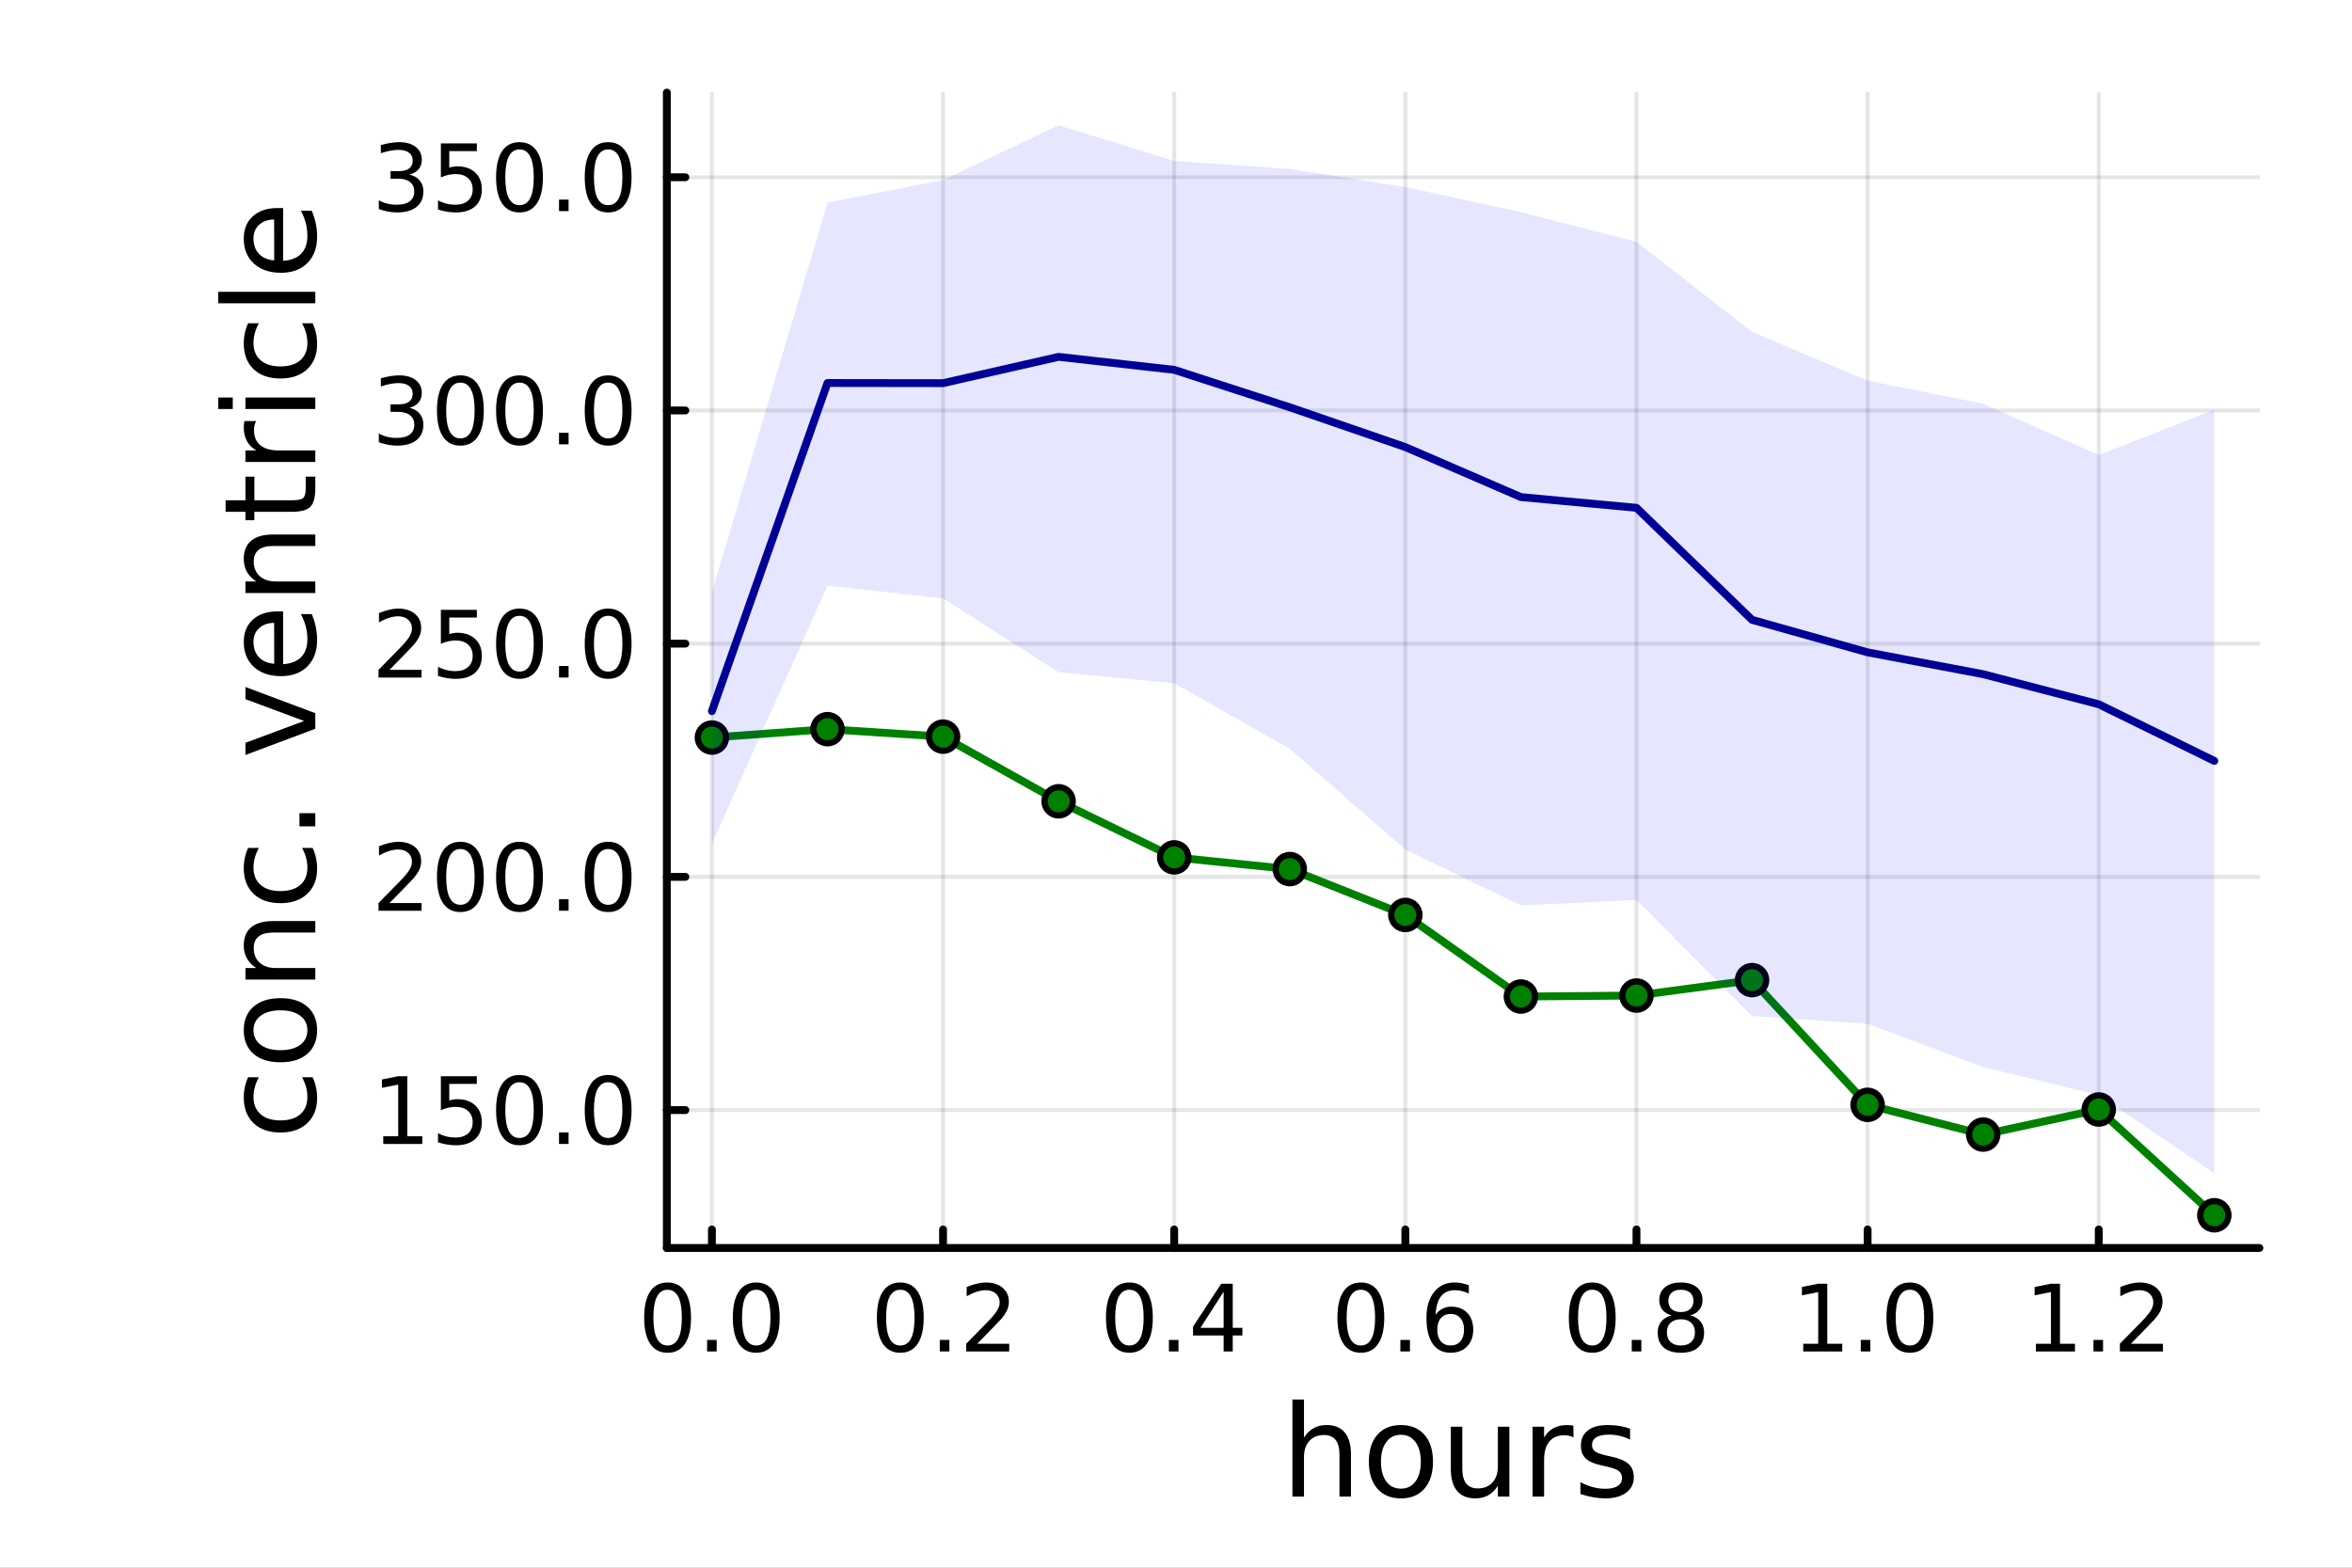 <?xml version="1.0" encoding="utf-8"?>
<svg xmlns="http://www.w3.org/2000/svg" xmlns:xlink="http://www.w3.org/1999/xlink" width="600" height="400" viewBox="0 0 2400 1600">
<rect x="0" y="0" width="2400" height="1600" fill="#808080" stroke="none"/>
<defs>
  <clipPath id="clip740">
    <rect x="0" y="0" width="2400" height="1600"/>
  </clipPath>
</defs>
<path clip-path="url(#clip740)" d="M0 1600 L2400 1600 L2400 0 L0 0  Z" fill="#ffffff" fill-rule="evenodd" fill-opacity="1"/>
<defs>
  <clipPath id="clip741">
    <rect x="480" y="0" width="1681" height="1600"/>
  </clipPath>
</defs>
<path clip-path="url(#clip740)" d="M680.45 1273.7 L2305.51 1273.7 L2305.51 94.488 L680.45 94.488  Z" fill="#ffffff" fill-rule="evenodd" fill-opacity="1"/>
<defs>
  <clipPath id="clip742">
    <rect x="680" y="94" width="1626" height="1180"/>
  </clipPath>
</defs>
<polyline clip-path="url(#clip742)" style="stroke:#000000; stroke-linecap:round; stroke-linejoin:round; stroke-width:4; stroke-opacity:0.1; fill:none" points="726.443,1273.7 726.443,94.488 "/>
<polyline clip-path="url(#clip742)" style="stroke:#000000; stroke-linecap:round; stroke-linejoin:round; stroke-width:4; stroke-opacity:0.1; fill:none" points="962.301,1273.7 962.301,94.488 "/>
<polyline clip-path="url(#clip742)" style="stroke:#000000; stroke-linecap:round; stroke-linejoin:round; stroke-width:4; stroke-opacity:0.1; fill:none" points="1198.16,1273.7 1198.16,94.488 "/>
<polyline clip-path="url(#clip742)" style="stroke:#000000; stroke-linecap:round; stroke-linejoin:round; stroke-width:4; stroke-opacity:0.1; fill:none" points="1434.02,1273.7 1434.02,94.488 "/>
<polyline clip-path="url(#clip742)" style="stroke:#000000; stroke-linecap:round; stroke-linejoin:round; stroke-width:4; stroke-opacity:0.1; fill:none" points="1669.87,1273.7 1669.87,94.488 "/>
<polyline clip-path="url(#clip742)" style="stroke:#000000; stroke-linecap:round; stroke-linejoin:round; stroke-width:4; stroke-opacity:0.1; fill:none" points="1905.73,1273.7 1905.73,94.488 "/>
<polyline clip-path="url(#clip742)" style="stroke:#000000; stroke-linecap:round; stroke-linejoin:round; stroke-width:4; stroke-opacity:0.1; fill:none" points="2141.59,1273.7 2141.59,94.488 "/>
<polyline clip-path="url(#clip740)" style="stroke:#000000; stroke-linecap:round; stroke-linejoin:round; stroke-width:8; stroke-opacity:1; fill:none" points="680.45,1273.7 2305.51,1273.7 "/>
<polyline clip-path="url(#clip740)" style="stroke:#000000; stroke-linecap:round; stroke-linejoin:round; stroke-width:8; stroke-opacity:1; fill:none" points="726.443,1273.7 726.443,1254.8 "/>
<polyline clip-path="url(#clip740)" style="stroke:#000000; stroke-linecap:round; stroke-linejoin:round; stroke-width:8; stroke-opacity:1; fill:none" points="962.301,1273.7 962.301,1254.8 "/>
<polyline clip-path="url(#clip740)" style="stroke:#000000; stroke-linecap:round; stroke-linejoin:round; stroke-width:8; stroke-opacity:1; fill:none" points="1198.16,1273.7 1198.16,1254.8 "/>
<polyline clip-path="url(#clip740)" style="stroke:#000000; stroke-linecap:round; stroke-linejoin:round; stroke-width:8; stroke-opacity:1; fill:none" points="1434.02,1273.7 1434.02,1254.8 "/>
<polyline clip-path="url(#clip740)" style="stroke:#000000; stroke-linecap:round; stroke-linejoin:round; stroke-width:8; stroke-opacity:1; fill:none" points="1669.87,1273.7 1669.87,1254.8 "/>
<polyline clip-path="url(#clip740)" style="stroke:#000000; stroke-linecap:round; stroke-linejoin:round; stroke-width:8; stroke-opacity:1; fill:none" points="1905.73,1273.7 1905.73,1254.8 "/>
<polyline clip-path="url(#clip740)" style="stroke:#000000; stroke-linecap:round; stroke-linejoin:round; stroke-width:8; stroke-opacity:1; fill:none" points="2141.59,1273.7 2141.59,1254.8 "/>
<path clip-path="url(#clip740)" d="M681.211 1316.33 Q673.989 1316.33 670.332 1323.46 Q666.721 1330.55 666.721 1344.81 Q666.721 1359.02 670.332 1366.15 Q673.989 1373.23 681.211 1373.23 Q688.48 1373.23 692.091 1366.15 Q695.748 1359.02 695.748 1344.81 Q695.748 1330.55 692.091 1323.46 Q688.48 1316.33 681.211 1316.33 M681.211 1308.93 Q692.832 1308.93 698.943 1318.14 Q705.1 1327.31 705.1 1344.81 Q705.1 1362.26 698.943 1371.47 Q692.832 1380.64 681.211 1380.64 Q669.591 1380.64 663.434 1371.47 Q657.323 1362.26 657.323 1344.81 Q657.323 1327.31 663.434 1318.14 Q669.591 1308.93 681.211 1308.93 Z" fill="#000000" fill-rule="nonzero" fill-opacity="1" /><path clip-path="url(#clip740)" d="M721.535 1367.54 L731.304 1367.54 L731.304 1379.3 L721.535 1379.3 L721.535 1367.54 Z" fill="#000000" fill-rule="nonzero" fill-opacity="1" /><path clip-path="url(#clip740)" d="M771.674 1316.33 Q764.452 1316.33 760.794 1323.46 Q757.183 1330.55 757.183 1344.81 Q757.183 1359.02 760.794 1366.15 Q764.452 1373.23 771.674 1373.23 Q778.942 1373.23 782.553 1366.15 Q786.211 1359.02 786.211 1344.81 Q786.211 1330.55 782.553 1323.46 Q778.942 1316.33 771.674 1316.33 M771.674 1308.93 Q783.294 1308.93 789.405 1318.14 Q795.563 1327.31 795.563 1344.81 Q795.563 1362.26 789.405 1371.47 Q783.294 1380.64 771.674 1380.64 Q760.054 1380.64 753.896 1371.47 Q747.785 1362.26 747.785 1344.81 Q747.785 1327.31 753.896 1318.14 Q760.054 1308.93 771.674 1308.93 Z" fill="#000000" fill-rule="nonzero" fill-opacity="1" /><path clip-path="url(#clip740)" d="M918.667 1316.33 Q911.444 1316.33 907.787 1323.46 Q904.176 1330.55 904.176 1344.81 Q904.176 1359.02 907.787 1366.15 Q911.444 1373.23 918.667 1373.23 Q925.935 1373.23 929.546 1366.15 Q933.204 1359.02 933.204 1344.81 Q933.204 1330.55 929.546 1323.46 Q925.935 1316.33 918.667 1316.33 M918.667 1308.93 Q930.287 1308.93 936.398 1318.14 Q942.555 1327.31 942.555 1344.81 Q942.555 1362.26 936.398 1371.47 Q930.287 1380.64 918.667 1380.64 Q907.046 1380.64 900.889 1371.47 Q894.778 1362.26 894.778 1344.81 Q894.778 1327.31 900.889 1318.14 Q907.046 1308.93 918.667 1308.93 Z" fill="#000000" fill-rule="nonzero" fill-opacity="1" /><path clip-path="url(#clip740)" d="M958.99 1367.54 L968.759 1367.54 L968.759 1379.3 L958.99 1379.3 L958.99 1367.54 Z" fill="#000000" fill-rule="nonzero" fill-opacity="1" /><path clip-path="url(#clip740)" d="M997.185 1371.43 L1029.82 1371.43 L1029.82 1379.3 L985.935 1379.3 L985.935 1371.43 Q991.259 1365.92 1000.43 1356.66 Q1009.64 1347.35 1012 1344.67 Q1016.49 1339.62 1018.25 1336.15 Q1020.05 1332.63 1020.05 1329.25 Q1020.05 1323.74 1016.17 1320.27 Q1012.32 1316.8 1006.12 1316.8 Q1001.72 1316.8 996.814 1318.32 Q991.953 1319.85 986.398 1322.95 L986.398 1313.51 Q992.046 1311.24 996.953 1310.08 Q1001.86 1308.93 1005.93 1308.93 Q1016.68 1308.93 1023.06 1314.3 Q1029.45 1319.67 1029.45 1328.65 Q1029.45 1332.91 1027.83 1336.75 Q1026.26 1340.55 1022.05 1345.73 Q1020.89 1347.07 1014.68 1353.51 Q1008.48 1359.9 997.185 1371.43 Z" fill="#000000" fill-rule="nonzero" fill-opacity="1" /><path clip-path="url(#clip740)" d="M1152.44 1316.33 Q1145.22 1316.33 1141.56 1323.46 Q1137.95 1330.55 1137.95 1344.81 Q1137.95 1359.02 1141.56 1366.15 Q1145.22 1373.23 1152.44 1373.23 Q1159.71 1373.23 1163.32 1366.15 Q1166.98 1359.02 1166.98 1344.81 Q1166.98 1330.55 1163.32 1323.46 Q1159.71 1316.33 1152.44 1316.33 M1152.44 1308.93 Q1164.06 1308.93 1170.17 1318.14 Q1176.33 1327.31 1176.33 1344.81 Q1176.33 1362.26 1170.17 1371.47 Q1164.06 1380.64 1152.44 1380.64 Q1140.82 1380.64 1134.66 1371.47 Q1128.55 1362.26 1128.55 1344.81 Q1128.55 1327.31 1134.66 1318.14 Q1140.82 1308.93 1152.44 1308.93 Z" fill="#000000" fill-rule="nonzero" fill-opacity="1" /><path clip-path="url(#clip740)" d="M1192.77 1367.54 L1202.53 1367.54 L1202.53 1379.3 L1192.77 1379.3 L1192.77 1367.54 Z" fill="#000000" fill-rule="nonzero" fill-opacity="1" /><path clip-path="url(#clip740)" d="M1248.6 1318.32 L1224.99 1355.22 L1248.6 1355.22 L1248.6 1318.32 M1246.14 1310.18 L1257.9 1310.18 L1257.9 1355.22 L1267.76 1355.22 L1267.76 1363 L1257.9 1363 L1257.9 1379.3 L1248.6 1379.3 L1248.6 1363 L1217.39 1363 L1217.39 1353.97 L1246.14 1310.18 Z" fill="#000000" fill-rule="nonzero" fill-opacity="1" /><path clip-path="url(#clip740)" d="M1388.62 1316.33 Q1381.4 1316.33 1377.74 1323.46 Q1374.13 1330.55 1374.13 1344.81 Q1374.13 1359.02 1377.74 1366.15 Q1381.4 1373.23 1388.62 1373.23 Q1395.89 1373.23 1399.5 1366.15 Q1403.16 1359.02 1403.16 1344.81 Q1403.16 1330.55 1399.5 1323.46 Q1395.89 1316.33 1388.62 1316.33 M1388.62 1308.93 Q1400.24 1308.93 1406.35 1318.14 Q1412.51 1327.31 1412.51 1344.81 Q1412.51 1362.26 1406.35 1371.47 Q1400.24 1380.64 1388.62 1380.64 Q1377 1380.64 1370.85 1371.47 Q1364.73 1362.26 1364.73 1344.81 Q1364.73 1327.31 1370.85 1318.14 Q1377 1308.93 1388.62 1308.93 Z" fill="#000000" fill-rule="nonzero" fill-opacity="1" /><path clip-path="url(#clip740)" d="M1428.95 1367.54 L1438.72 1367.54 L1438.72 1379.3 L1428.95 1379.3 L1428.95 1367.54 Z" fill="#000000" fill-rule="nonzero" fill-opacity="1" /><path clip-path="url(#clip740)" d="M1480.24 1341.01 Q1473.95 1341.01 1470.24 1345.31 Q1466.59 1349.62 1466.59 1357.12 Q1466.59 1364.57 1470.24 1368.93 Q1473.95 1373.23 1480.24 1373.23 Q1486.54 1373.23 1490.2 1368.93 Q1493.9 1364.57 1493.9 1357.12 Q1493.9 1349.62 1490.2 1345.31 Q1486.54 1341.01 1480.24 1341.01 M1498.81 1311.7 L1498.81 1320.22 Q1495.29 1318.56 1491.68 1317.68 Q1488.11 1316.8 1484.6 1316.8 Q1475.34 1316.8 1470.43 1323.05 Q1465.57 1329.3 1464.87 1341.93 Q1467.6 1337.91 1471.72 1335.78 Q1475.85 1333.6 1480.8 1333.6 Q1491.22 1333.6 1497.23 1339.94 Q1503.3 1346.24 1503.3 1357.12 Q1503.3 1367.77 1497 1374.2 Q1490.71 1380.64 1480.24 1380.64 Q1468.25 1380.64 1461.91 1371.47 Q1455.57 1362.26 1455.57 1344.81 Q1455.57 1328.42 1463.35 1318.69 Q1471.12 1308.93 1484.22 1308.93 Q1487.74 1308.93 1491.31 1309.62 Q1494.92 1310.31 1498.81 1311.7 Z" fill="#000000" fill-rule="nonzero" fill-opacity="1" /><path clip-path="url(#clip740)" d="M1624.74 1316.33 Q1617.51 1316.33 1613.86 1323.46 Q1610.25 1330.55 1610.25 1344.81 Q1610.25 1359.02 1613.86 1366.15 Q1617.51 1373.23 1624.74 1373.23 Q1632 1373.23 1635.62 1366.15 Q1639.27 1359.02 1639.27 1344.81 Q1639.27 1330.55 1635.62 1323.46 Q1632 1316.33 1624.74 1316.33 M1624.74 1308.93 Q1636.36 1308.93 1642.47 1318.14 Q1648.62 1327.31 1648.62 1344.81 Q1648.62 1362.26 1642.47 1371.47 Q1636.36 1380.64 1624.74 1380.64 Q1613.12 1380.64 1606.96 1371.47 Q1600.85 1362.26 1600.85 1344.81 Q1600.85 1327.31 1606.96 1318.14 Q1613.12 1308.93 1624.74 1308.93 Z" fill="#000000" fill-rule="nonzero" fill-opacity="1" /><path clip-path="url(#clip740)" d="M1665.06 1367.54 L1674.83 1367.54 L1674.83 1379.3 L1665.06 1379.3 L1665.06 1367.54 Z" fill="#000000" fill-rule="nonzero" fill-opacity="1" /><path clip-path="url(#clip740)" d="M1715.2 1346.47 Q1708.53 1346.47 1704.69 1350.04 Q1700.89 1353.6 1700.89 1359.85 Q1700.89 1366.1 1704.69 1369.67 Q1708.53 1373.23 1715.2 1373.23 Q1721.87 1373.23 1725.71 1369.67 Q1729.55 1366.06 1729.55 1359.85 Q1729.55 1353.6 1725.71 1350.04 Q1721.91 1346.47 1715.2 1346.47 M1705.85 1342.49 Q1699.83 1341.01 1696.45 1336.89 Q1693.12 1332.77 1693.12 1326.84 Q1693.12 1318.56 1698.99 1313.74 Q1704.92 1308.93 1715.2 1308.93 Q1725.52 1308.93 1731.4 1313.74 Q1737.28 1318.56 1737.28 1326.84 Q1737.28 1332.77 1733.9 1336.89 Q1730.57 1341.01 1724.6 1342.49 Q1731.36 1344.06 1735.11 1348.65 Q1738.9 1353.23 1738.9 1359.85 Q1738.9 1369.9 1732.74 1375.27 Q1726.63 1380.64 1715.2 1380.64 Q1703.76 1380.64 1697.61 1375.27 Q1691.49 1369.9 1691.49 1359.85 Q1691.49 1353.23 1695.29 1348.65 Q1699.09 1344.06 1705.85 1342.49 M1702.42 1327.72 Q1702.42 1333.09 1705.75 1336.1 Q1709.13 1339.11 1715.2 1339.11 Q1721.22 1339.11 1724.6 1336.1 Q1728.02 1333.09 1728.02 1327.72 Q1728.02 1322.35 1724.6 1319.34 Q1721.22 1316.33 1715.2 1316.33 Q1709.13 1316.33 1705.75 1319.34 Q1702.42 1322.35 1702.42 1327.72 Z" fill="#000000" fill-rule="nonzero" fill-opacity="1" /><path clip-path="url(#clip740)" d="M1840.04 1371.43 L1855.32 1371.43 L1855.32 1318.69 L1838.7 1322.03 L1838.7 1313.51 L1855.22 1310.18 L1864.58 1310.18 L1864.58 1371.43 L1879.85 1371.43 L1879.85 1379.3 L1840.04 1379.3 L1840.04 1371.43 Z" fill="#000000" fill-rule="nonzero" fill-opacity="1" /><path clip-path="url(#clip740)" d="M1898.74 1367.54 L1908.51 1367.54 L1908.51 1379.3 L1898.74 1379.3 L1898.74 1367.54 Z" fill="#000000" fill-rule="nonzero" fill-opacity="1" /><path clip-path="url(#clip740)" d="M1948.88 1316.33 Q1941.66 1316.33 1938 1323.46 Q1934.39 1330.55 1934.39 1344.81 Q1934.39 1359.02 1938 1366.15 Q1941.66 1373.23 1948.88 1373.23 Q1956.15 1373.23 1959.76 1366.15 Q1963.42 1359.02 1963.42 1344.81 Q1963.42 1330.55 1959.76 1323.46 Q1956.15 1316.33 1948.88 1316.33 M1948.88 1308.93 Q1960.5 1308.93 1966.61 1318.14 Q1972.77 1327.31 1972.77 1344.81 Q1972.77 1362.26 1966.61 1371.47 Q1960.5 1380.64 1948.88 1380.64 Q1937.26 1380.64 1931.1 1371.47 Q1924.99 1362.26 1924.99 1344.81 Q1924.99 1327.31 1931.1 1318.14 Q1937.26 1308.93 1948.88 1308.93 Z" fill="#000000" fill-rule="nonzero" fill-opacity="1" /><path clip-path="url(#clip740)" d="M2077.49 1371.43 L2092.77 1371.43 L2092.77 1318.69 L2076.15 1322.03 L2076.15 1313.51 L2092.68 1310.18 L2102.03 1310.18 L2102.03 1371.43 L2117.31 1371.43 L2117.31 1379.3 L2077.49 1379.3 L2077.49 1371.43 Z" fill="#000000" fill-rule="nonzero" fill-opacity="1" /><path clip-path="url(#clip740)" d="M2136.2 1367.54 L2145.97 1367.54 L2145.97 1379.3 L2136.2 1379.3 L2136.2 1367.54 Z" fill="#000000" fill-rule="nonzero" fill-opacity="1" /><path clip-path="url(#clip740)" d="M2174.39 1371.43 L2207.03 1371.43 L2207.03 1379.3 L2163.14 1379.3 L2163.14 1371.43 Q2168.47 1365.92 2177.63 1356.66 Q2186.84 1347.35 2189.21 1344.67 Q2193.7 1339.62 2195.46 1336.15 Q2197.26 1332.63 2197.26 1329.25 Q2197.26 1323.74 2193.37 1320.27 Q2189.53 1316.8 2183.33 1316.8 Q2178.93 1316.8 2174.02 1318.32 Q2169.16 1319.85 2163.6 1322.95 L2163.6 1313.51 Q2169.25 1311.24 2174.16 1310.08 Q2179.07 1308.93 2183.14 1308.93 Q2193.88 1308.93 2200.27 1314.3 Q2206.66 1319.67 2206.66 1328.65 Q2206.66 1332.91 2205.04 1336.75 Q2203.47 1340.55 2199.25 1345.73 Q2198.09 1347.07 2191.89 1353.51 Q2185.69 1359.9 2174.39 1371.43 Z" fill="#000000" fill-rule="nonzero" fill-opacity="1" /><path clip-path="url(#clip740)" d="M1378.53 1484.39 L1378.53 1527.42 L1366.81 1527.42 L1366.81 1484.77 Q1366.81 1474.65 1362.87 1469.62 Q1358.92 1464.59 1351.03 1464.59 Q1341.54 1464.59 1336.07 1470.64 Q1330.59 1476.69 1330.59 1487.13 L1330.59 1527.42 L1318.82 1527.42 L1318.82 1428.37 L1330.59 1428.37 L1330.59 1467.2 Q1334.79 1460.77 1340.46 1457.59 Q1346.19 1454.41 1353.64 1454.41 Q1365.92 1454.41 1372.22 1462.05 Q1378.53 1469.62 1378.53 1484.39 Z" fill="#000000" fill-rule="nonzero" fill-opacity="1" /><path clip-path="url(#clip740)" d="M1429.51 1464.34 Q1420.09 1464.34 1414.62 1471.72 Q1409.14 1479.04 1409.14 1491.84 Q1409.14 1504.63 1414.56 1512.02 Q1420.03 1519.34 1429.51 1519.34 Q1438.87 1519.34 1444.35 1511.96 Q1449.82 1504.57 1449.82 1491.84 Q1449.82 1479.17 1444.35 1471.79 Q1438.87 1464.34 1429.51 1464.34 M1429.51 1454.41 Q1444.79 1454.41 1453.51 1464.34 Q1462.23 1474.27 1462.23 1491.84 Q1462.23 1509.35 1453.51 1519.34 Q1444.79 1529.27 1429.51 1529.27 Q1414.17 1529.27 1405.45 1519.34 Q1396.8 1509.35 1396.8 1491.84 Q1396.8 1474.27 1405.45 1464.34 Q1414.17 1454.41 1429.51 1454.41 Z" fill="#000000" fill-rule="nonzero" fill-opacity="1" /><path clip-path="url(#clip740)" d="M1480.44 1499.29 L1480.44 1456.13 L1492.15 1456.13 L1492.15 1498.84 Q1492.15 1508.96 1496.1 1514.06 Q1500.05 1519.08 1507.94 1519.08 Q1517.43 1519.08 1522.9 1513.04 Q1528.44 1506.99 1528.44 1496.55 L1528.44 1456.13 L1540.15 1456.13 L1540.15 1527.42 L1528.44 1527.42 L1528.44 1516.47 Q1524.17 1522.97 1518.51 1526.15 Q1512.91 1529.27 1505.46 1529.27 Q1493.17 1529.27 1486.81 1521.63 Q1480.44 1513.99 1480.44 1499.29 M1509.91 1454.41 L1509.91 1454.41 Z" fill="#000000" fill-rule="nonzero" fill-opacity="1" /><path clip-path="url(#clip740)" d="M1605.59 1467.08 Q1603.62 1465.93 1601.26 1465.42 Q1598.97 1464.85 1596.17 1464.85 Q1586.24 1464.85 1580.89 1471.34 Q1575.61 1477.77 1575.61 1489.87 L1575.61 1527.42 L1563.83 1527.42 L1563.83 1456.13 L1575.61 1456.13 L1575.61 1467.2 Q1579.3 1460.71 1585.22 1457.59 Q1591.14 1454.41 1599.61 1454.41 Q1600.82 1454.41 1602.28 1454.6 Q1603.74 1454.73 1605.53 1455.05 L1605.59 1467.08 Z" fill="#000000" fill-rule="nonzero" fill-opacity="1" /><path clip-path="url(#clip740)" d="M1663.33 1458.23 L1663.33 1469.3 Q1658.36 1466.76 1653.01 1465.49 Q1647.67 1464.21 1641.94 1464.21 Q1633.22 1464.21 1628.83 1466.89 Q1624.5 1469.56 1624.5 1474.91 Q1624.5 1478.98 1627.62 1481.34 Q1630.73 1483.63 1640.16 1485.73 L1644.17 1486.62 Q1656.64 1489.29 1661.86 1494.19 Q1667.15 1499.03 1667.15 1507.75 Q1667.15 1517.68 1659.25 1523.48 Q1651.42 1529.27 1637.67 1529.27 Q1631.94 1529.27 1625.71 1528.12 Q1619.53 1527.04 1612.66 1524.81 L1612.66 1512.72 Q1619.15 1516.09 1625.45 1517.81 Q1631.75 1519.47 1637.93 1519.47 Q1646.2 1519.47 1650.66 1516.67 Q1655.12 1513.8 1655.12 1508.64 Q1655.12 1503.87 1651.87 1501.32 Q1648.69 1498.78 1637.8 1496.42 L1633.73 1495.47 Q1622.84 1493.18 1618 1488.47 Q1613.17 1483.69 1613.17 1475.42 Q1613.17 1465.36 1620.3 1459.88 Q1627.42 1454.41 1640.54 1454.41 Q1647.03 1454.41 1652.76 1455.36 Q1658.49 1456.32 1663.33 1458.23 Z" fill="#000000" fill-rule="nonzero" fill-opacity="1" /><polyline clip-path="url(#clip742)" style="stroke:#000000; stroke-linecap:round; stroke-linejoin:round; stroke-width:4; stroke-opacity:0.1; fill:none" points="680.45,1132.96 2305.51,1132.96 "/>
<polyline clip-path="url(#clip742)" style="stroke:#000000; stroke-linecap:round; stroke-linejoin:round; stroke-width:4; stroke-opacity:0.1; fill:none" points="680.45,894.945 2305.51,894.945 "/>
<polyline clip-path="url(#clip742)" style="stroke:#000000; stroke-linecap:round; stroke-linejoin:round; stroke-width:4; stroke-opacity:0.1; fill:none" points="680.45,656.933 2305.51,656.933 "/>
<polyline clip-path="url(#clip742)" style="stroke:#000000; stroke-linecap:round; stroke-linejoin:round; stroke-width:4; stroke-opacity:0.1; fill:none" points="680.45,418.922 2305.51,418.922 "/>
<polyline clip-path="url(#clip742)" style="stroke:#000000; stroke-linecap:round; stroke-linejoin:round; stroke-width:4; stroke-opacity:0.1; fill:none" points="680.45,180.911 2305.51,180.911 "/>
<polyline clip-path="url(#clip740)" style="stroke:#000000; stroke-linecap:round; stroke-linejoin:round; stroke-width:8; stroke-opacity:1; fill:none" points="680.45,1273.7 680.45,94.488 "/>
<polyline clip-path="url(#clip740)" style="stroke:#000000; stroke-linecap:round; stroke-linejoin:round; stroke-width:8; stroke-opacity:1; fill:none" points="680.45,1132.96 699.348,1132.96 "/>
<polyline clip-path="url(#clip740)" style="stroke:#000000; stroke-linecap:round; stroke-linejoin:round; stroke-width:8; stroke-opacity:1; fill:none" points="680.45,894.945 699.348,894.945 "/>
<polyline clip-path="url(#clip740)" style="stroke:#000000; stroke-linecap:round; stroke-linejoin:round; stroke-width:8; stroke-opacity:1; fill:none" points="680.45,656.933 699.348,656.933 "/>
<polyline clip-path="url(#clip740)" style="stroke:#000000; stroke-linecap:round; stroke-linejoin:round; stroke-width:8; stroke-opacity:1; fill:none" points="680.45,418.922 699.348,418.922 "/>
<polyline clip-path="url(#clip740)" style="stroke:#000000; stroke-linecap:round; stroke-linejoin:round; stroke-width:8; stroke-opacity:1; fill:none" points="680.45,180.911 699.348,180.911 "/>
<path clip-path="url(#clip740)" d="M391.072 1159.65 L406.35 1159.65 L406.35 1106.91 L389.73 1110.25 L389.73 1101.73 L406.257 1098.4 L415.609 1098.4 L415.609 1159.65 L430.887 1159.65 L430.887 1167.52 L391.072 1167.52 L391.072 1159.65 Z" fill="#000000" fill-rule="nonzero" fill-opacity="1" /><path clip-path="url(#clip740)" d="M449.868 1098.4 L486.581 1098.4 L486.581 1106.27 L458.433 1106.27 L458.433 1123.21 Q460.47 1122.52 462.507 1122.19 Q464.544 1121.82 466.581 1121.82 Q478.155 1121.82 484.914 1128.16 Q491.673 1134.51 491.673 1145.34 Q491.673 1156.5 484.729 1162.7 Q477.785 1168.86 465.146 1168.86 Q460.794 1168.86 456.257 1168.12 Q451.766 1167.38 446.951 1165.9 L446.951 1156.5 Q451.118 1158.77 455.562 1159.88 Q460.007 1160.99 464.961 1160.99 Q472.97 1160.99 477.646 1156.78 Q482.322 1152.56 482.322 1145.34 Q482.322 1138.12 477.646 1133.9 Q472.97 1129.69 464.961 1129.69 Q461.211 1129.69 457.461 1130.53 Q453.757 1131.36 449.868 1133.12 L449.868 1098.4 Z" fill="#000000" fill-rule="nonzero" fill-opacity="1" /><path clip-path="url(#clip740)" d="M530.099 1104.55 Q522.877 1104.55 519.22 1111.68 Q515.608 1118.77 515.608 1133.03 Q515.608 1147.24 519.22 1154.37 Q522.877 1161.45 530.099 1161.45 Q537.368 1161.45 540.979 1154.37 Q544.636 1147.24 544.636 1133.03 Q544.636 1118.77 540.979 1111.68 Q537.368 1104.55 530.099 1104.55 M530.099 1097.15 Q541.719 1097.15 547.831 1106.36 Q553.988 1115.53 553.988 1133.03 Q553.988 1150.48 547.831 1159.69 Q541.719 1168.86 530.099 1168.86 Q518.479 1168.86 512.321 1159.69 Q506.21 1150.48 506.21 1133.03 Q506.21 1115.53 512.321 1106.36 Q518.479 1097.15 530.099 1097.15 Z" fill="#000000" fill-rule="nonzero" fill-opacity="1" /><path clip-path="url(#clip740)" d="M570.423 1155.76 L580.191 1155.76 L580.191 1167.52 L570.423 1167.52 L570.423 1155.76 Z" fill="#000000" fill-rule="nonzero" fill-opacity="1" /><path clip-path="url(#clip740)" d="M620.562 1104.55 Q613.339 1104.55 609.682 1111.68 Q606.071 1118.77 606.071 1133.03 Q606.071 1147.24 609.682 1154.37 Q613.339 1161.45 620.562 1161.45 Q627.83 1161.45 631.441 1154.37 Q635.099 1147.24 635.099 1133.03 Q635.099 1118.77 631.441 1111.68 Q627.83 1104.55 620.562 1104.55 M620.562 1097.15 Q632.182 1097.15 638.293 1106.36 Q644.45 1115.53 644.45 1133.03 Q644.45 1150.48 638.293 1159.69 Q632.182 1168.86 620.562 1168.86 Q608.941 1168.86 602.784 1159.69 Q596.673 1150.48 596.673 1133.03 Q596.673 1115.53 602.784 1106.36 Q608.941 1097.15 620.562 1097.15 Z" fill="#000000" fill-rule="nonzero" fill-opacity="1" /><path clip-path="url(#clip740)" d="M397.507 921.634 L430.146 921.634 L430.146 929.505 L386.257 929.505 L386.257 921.634 Q391.581 916.125 400.748 906.866 Q409.961 897.56 412.322 894.875 Q416.813 889.829 418.572 886.357 Q420.378 882.838 420.378 879.459 Q420.378 873.949 416.489 870.477 Q412.646 867.005 406.442 867.005 Q402.044 867.005 397.137 868.533 Q392.276 870.06 386.72 873.162 L386.72 863.718 Q392.368 861.449 397.276 860.292 Q402.183 859.135 406.257 859.135 Q416.998 859.135 423.387 864.505 Q429.776 869.875 429.776 878.857 Q429.776 883.116 428.155 886.959 Q426.581 890.755 422.368 895.94 Q421.211 897.283 415.007 903.718 Q408.803 910.107 397.507 921.634 Z" fill="#000000" fill-rule="nonzero" fill-opacity="1" /><path clip-path="url(#clip740)" d="M469.775 866.542 Q462.553 866.542 458.896 873.672 Q455.285 880.755 455.285 895.014 Q455.285 909.227 458.896 916.357 Q462.553 923.44 469.775 923.44 Q477.044 923.44 480.655 916.357 Q484.312 909.227 484.312 895.014 Q484.312 880.755 480.655 873.672 Q477.044 866.542 469.775 866.542 M469.775 859.135 Q481.396 859.135 487.507 868.348 Q493.664 877.514 493.664 895.014 Q493.664 912.468 487.507 921.681 Q481.396 930.847 469.775 930.847 Q458.155 930.847 451.998 921.681 Q445.887 912.468 445.887 895.014 Q445.887 877.514 451.998 868.348 Q458.155 859.135 469.775 859.135 Z" fill="#000000" fill-rule="nonzero" fill-opacity="1" /><path clip-path="url(#clip740)" d="M530.099 866.542 Q522.877 866.542 519.22 873.672 Q515.608 880.755 515.608 895.014 Q515.608 909.227 519.22 916.357 Q522.877 923.44 530.099 923.44 Q537.368 923.44 540.979 916.357 Q544.636 909.227 544.636 895.014 Q544.636 880.755 540.979 873.672 Q537.368 866.542 530.099 866.542 M530.099 859.135 Q541.719 859.135 547.831 868.348 Q553.988 877.514 553.988 895.014 Q553.988 912.468 547.831 921.681 Q541.719 930.847 530.099 930.847 Q518.479 930.847 512.321 921.681 Q506.21 912.468 506.21 895.014 Q506.21 877.514 512.321 868.348 Q518.479 859.135 530.099 859.135 Z" fill="#000000" fill-rule="nonzero" fill-opacity="1" /><path clip-path="url(#clip740)" d="M570.423 917.745 L580.191 917.745 L580.191 929.505 L570.423 929.505 L570.423 917.745 Z" fill="#000000" fill-rule="nonzero" fill-opacity="1" /><path clip-path="url(#clip740)" d="M620.562 866.542 Q613.339 866.542 609.682 873.672 Q606.071 880.755 606.071 895.014 Q606.071 909.227 609.682 916.357 Q613.339 923.44 620.562 923.44 Q627.83 923.44 631.441 916.357 Q635.099 909.227 635.099 895.014 Q635.099 880.755 631.441 873.672 Q627.83 866.542 620.562 866.542 M620.562 859.135 Q632.182 859.135 638.293 868.348 Q644.45 877.514 644.45 895.014 Q644.45 912.468 638.293 921.681 Q632.182 930.847 620.562 930.847 Q608.941 930.847 602.784 921.681 Q596.673 912.468 596.673 895.014 Q596.673 877.514 602.784 868.348 Q608.941 859.135 620.562 859.135 Z" fill="#000000" fill-rule="nonzero" fill-opacity="1" /><path clip-path="url(#clip740)" d="M397.507 683.623 L430.146 683.623 L430.146 691.493 L386.257 691.493 L386.257 683.623 Q391.581 678.114 400.748 668.855 Q409.961 659.549 412.322 656.864 Q416.813 651.818 418.572 648.346 Q420.378 644.827 420.378 641.447 Q420.378 635.938 416.489 632.466 Q412.646 628.994 406.442 628.994 Q402.044 628.994 397.137 630.522 Q392.276 632.049 386.72 635.151 L386.72 625.707 Q392.368 623.438 397.276 622.281 Q402.183 621.123 406.257 621.123 Q416.998 621.123 423.387 626.494 Q429.776 631.864 429.776 640.846 Q429.776 645.105 428.155 648.947 Q426.581 652.744 422.368 657.929 Q421.211 659.271 415.007 665.707 Q408.803 672.095 397.507 683.623 Z" fill="#000000" fill-rule="nonzero" fill-opacity="1" /><path clip-path="url(#clip740)" d="M449.868 622.373 L486.581 622.373 L486.581 630.244 L458.433 630.244 L458.433 647.188 Q460.47 646.494 462.507 646.17 Q464.544 645.799 466.581 645.799 Q478.155 645.799 484.914 652.142 Q491.673 658.484 491.673 669.318 Q491.673 680.475 484.729 686.679 Q477.785 692.836 465.146 692.836 Q460.794 692.836 456.257 692.095 Q451.766 691.355 446.951 689.873 L446.951 680.475 Q451.118 682.744 455.562 683.855 Q460.007 684.966 464.961 684.966 Q472.97 684.966 477.646 680.753 Q482.322 676.54 482.322 669.318 Q482.322 662.095 477.646 657.883 Q472.97 653.67 464.961 653.67 Q461.211 653.67 457.461 654.503 Q453.757 655.336 449.868 657.096 L449.868 622.373 Z" fill="#000000" fill-rule="nonzero" fill-opacity="1" /><path clip-path="url(#clip740)" d="M530.099 628.531 Q522.877 628.531 519.22 635.66 Q515.608 642.744 515.608 657.003 Q515.608 671.216 519.22 678.345 Q522.877 685.429 530.099 685.429 Q537.368 685.429 540.979 678.345 Q544.636 671.216 544.636 657.003 Q544.636 642.744 540.979 635.66 Q537.368 628.531 530.099 628.531 M530.099 621.123 Q541.719 621.123 547.831 630.336 Q553.988 639.503 553.988 657.003 Q553.988 674.457 547.831 683.669 Q541.719 692.836 530.099 692.836 Q518.479 692.836 512.321 683.669 Q506.21 674.457 506.21 657.003 Q506.21 639.503 512.321 630.336 Q518.479 621.123 530.099 621.123 Z" fill="#000000" fill-rule="nonzero" fill-opacity="1" /><path clip-path="url(#clip740)" d="M570.423 679.734 L580.191 679.734 L580.191 691.493 L570.423 691.493 L570.423 679.734 Z" fill="#000000" fill-rule="nonzero" fill-opacity="1" /><path clip-path="url(#clip740)" d="M620.562 628.531 Q613.339 628.531 609.682 635.66 Q606.071 642.744 606.071 657.003 Q606.071 671.216 609.682 678.345 Q613.339 685.429 620.562 685.429 Q627.83 685.429 631.441 678.345 Q635.099 671.216 635.099 657.003 Q635.099 642.744 631.441 635.66 Q627.83 628.531 620.562 628.531 M620.562 621.123 Q632.182 621.123 638.293 630.336 Q644.45 639.503 644.45 657.003 Q644.45 674.457 638.293 683.669 Q632.182 692.836 620.562 692.836 Q608.941 692.836 602.784 683.669 Q596.673 674.457 596.673 657.003 Q596.673 639.503 602.784 630.336 Q608.941 621.123 620.562 621.123 Z" fill="#000000" fill-rule="nonzero" fill-opacity="1" /><path clip-path="url(#clip740)" d="M417.785 416.214 Q424.498 417.649 428.248 422.186 Q432.044 426.723 432.044 433.39 Q432.044 443.621 425.007 449.223 Q417.97 454.825 405.007 454.825 Q400.655 454.825 396.026 453.945 Q391.442 453.112 386.535 451.399 L386.535 442.371 Q390.424 444.64 395.054 445.797 Q399.683 446.955 404.729 446.955 Q413.526 446.955 418.109 443.482 Q422.739 440.01 422.739 433.39 Q422.739 427.279 418.433 423.853 Q414.174 420.381 406.535 420.381 L398.479 420.381 L398.479 412.696 L406.905 412.696 Q413.803 412.696 417.461 409.964 Q421.118 407.186 421.118 402.001 Q421.118 396.677 417.322 393.853 Q413.572 390.983 406.535 390.983 Q402.692 390.983 398.294 391.816 Q393.896 392.649 388.618 394.409 L388.618 386.075 Q393.942 384.594 398.572 383.853 Q403.248 383.112 407.368 383.112 Q418.016 383.112 424.22 387.973 Q430.424 392.788 430.424 401.029 Q430.424 406.77 427.137 410.751 Q423.85 414.686 417.785 416.214 Z" fill="#000000" fill-rule="nonzero" fill-opacity="1" /><path clip-path="url(#clip740)" d="M469.775 390.52 Q462.553 390.52 458.896 397.649 Q455.285 404.733 455.285 418.992 Q455.285 433.205 458.896 440.334 Q462.553 447.418 469.775 447.418 Q477.044 447.418 480.655 440.334 Q484.312 433.205 484.312 418.992 Q484.312 404.733 480.655 397.649 Q477.044 390.52 469.775 390.52 M469.775 383.112 Q481.396 383.112 487.507 392.325 Q493.664 401.492 493.664 418.992 Q493.664 436.445 487.507 445.658 Q481.396 454.825 469.775 454.825 Q458.155 454.825 451.998 445.658 Q445.887 436.445 445.887 418.992 Q445.887 401.492 451.998 392.325 Q458.155 383.112 469.775 383.112 Z" fill="#000000" fill-rule="nonzero" fill-opacity="1" /><path clip-path="url(#clip740)" d="M530.099 390.52 Q522.877 390.52 519.22 397.649 Q515.608 404.733 515.608 418.992 Q515.608 433.205 519.22 440.334 Q522.877 447.418 530.099 447.418 Q537.368 447.418 540.979 440.334 Q544.636 433.205 544.636 418.992 Q544.636 404.733 540.979 397.649 Q537.368 390.52 530.099 390.52 M530.099 383.112 Q541.719 383.112 547.831 392.325 Q553.988 401.492 553.988 418.992 Q553.988 436.445 547.831 445.658 Q541.719 454.825 530.099 454.825 Q518.479 454.825 512.321 445.658 Q506.21 436.445 506.21 418.992 Q506.21 401.492 512.321 392.325 Q518.479 383.112 530.099 383.112 Z" fill="#000000" fill-rule="nonzero" fill-opacity="1" /><path clip-path="url(#clip740)" d="M570.423 441.723 L580.191 441.723 L580.191 453.482 L570.423 453.482 L570.423 441.723 Z" fill="#000000" fill-rule="nonzero" fill-opacity="1" /><path clip-path="url(#clip740)" d="M620.562 390.52 Q613.339 390.52 609.682 397.649 Q606.071 404.733 606.071 418.992 Q606.071 433.205 609.682 440.334 Q613.339 447.418 620.562 447.418 Q627.83 447.418 631.441 440.334 Q635.099 433.205 635.099 418.992 Q635.099 404.733 631.441 397.649 Q627.83 390.52 620.562 390.52 M620.562 383.112 Q632.182 383.112 638.293 392.325 Q644.45 401.492 644.45 418.992 Q644.45 436.445 638.293 445.658 Q632.182 454.825 620.562 454.825 Q608.941 454.825 602.784 445.658 Q596.673 436.445 596.673 418.992 Q596.673 401.492 602.784 392.325 Q608.941 383.112 620.562 383.112 Z" fill="#000000" fill-rule="nonzero" fill-opacity="1" /><path clip-path="url(#clip740)" d="M417.785 178.203 Q424.498 179.638 428.248 184.175 Q432.044 188.712 432.044 195.379 Q432.044 205.61 425.007 211.212 Q417.97 216.814 405.007 216.814 Q400.655 216.814 396.026 215.934 Q391.442 215.101 386.535 213.388 L386.535 204.36 Q390.424 206.629 395.054 207.786 Q399.683 208.943 404.729 208.943 Q413.526 208.943 418.109 205.471 Q422.739 201.999 422.739 195.379 Q422.739 189.268 418.433 185.842 Q414.174 182.37 406.535 182.37 L398.479 182.37 L398.479 174.684 L406.905 174.684 Q413.803 174.684 417.461 171.953 Q421.118 169.175 421.118 163.99 Q421.118 158.666 417.322 155.842 Q413.572 152.972 406.535 152.972 Q402.692 152.972 398.294 153.805 Q393.896 154.638 388.618 156.397 L388.618 148.064 Q393.942 146.583 398.572 145.842 Q403.248 145.101 407.368 145.101 Q418.016 145.101 424.22 149.962 Q430.424 154.777 430.424 163.018 Q430.424 168.758 427.137 172.74 Q423.85 176.675 417.785 178.203 Z" fill="#000000" fill-rule="nonzero" fill-opacity="1" /><path clip-path="url(#clip740)" d="M449.868 146.351 L486.581 146.351 L486.581 154.222 L458.433 154.222 L458.433 171.166 Q460.47 170.471 462.507 170.147 Q464.544 169.777 466.581 169.777 Q478.155 169.777 484.914 176.12 Q491.673 182.462 491.673 193.295 Q491.673 204.453 484.729 210.656 Q477.785 216.814 465.146 216.814 Q460.794 216.814 456.257 216.073 Q451.766 215.332 446.951 213.851 L446.951 204.453 Q451.118 206.721 455.562 207.832 Q460.007 208.943 464.961 208.943 Q472.97 208.943 477.646 204.73 Q482.322 200.518 482.322 193.295 Q482.322 186.073 477.646 181.86 Q472.97 177.647 464.961 177.647 Q461.211 177.647 457.461 178.481 Q453.757 179.314 449.868 181.073 L449.868 146.351 Z" fill="#000000" fill-rule="nonzero" fill-opacity="1" /><path clip-path="url(#clip740)" d="M530.099 152.509 Q522.877 152.509 519.22 159.638 Q515.608 166.721 515.608 180.981 Q515.608 195.194 519.22 202.323 Q522.877 209.406 530.099 209.406 Q537.368 209.406 540.979 202.323 Q544.636 195.194 544.636 180.981 Q544.636 166.721 540.979 159.638 Q537.368 152.509 530.099 152.509 M530.099 145.101 Q541.719 145.101 547.831 154.314 Q553.988 163.481 553.988 180.981 Q553.988 198.434 547.831 207.647 Q541.719 216.814 530.099 216.814 Q518.479 216.814 512.321 207.647 Q506.21 198.434 506.21 180.981 Q506.21 163.481 512.321 154.314 Q518.479 145.101 530.099 145.101 Z" fill="#000000" fill-rule="nonzero" fill-opacity="1" /><path clip-path="url(#clip740)" d="M570.423 203.712 L580.191 203.712 L580.191 215.471 L570.423 215.471 L570.423 203.712 Z" fill="#000000" fill-rule="nonzero" fill-opacity="1" /><path clip-path="url(#clip740)" d="M620.562 152.509 Q613.339 152.509 609.682 159.638 Q606.071 166.721 606.071 180.981 Q606.071 195.194 609.682 202.323 Q613.339 209.406 620.562 209.406 Q627.83 209.406 631.441 202.323 Q635.099 195.194 635.099 180.981 Q635.099 166.721 631.441 159.638 Q627.83 152.509 620.562 152.509 M620.562 145.101 Q632.182 145.101 638.293 154.314 Q644.45 163.481 644.45 180.981 Q644.45 198.434 638.293 207.647 Q632.182 216.814 620.562 216.814 Q608.941 216.814 602.784 207.647 Q596.673 198.434 596.673 180.981 Q596.673 163.481 602.784 154.314 Q608.941 145.101 620.562 145.101 Z" fill="#000000" fill-rule="nonzero" fill-opacity="1" /><path clip-path="url(#clip740)" d="M253.187 1099.45 L264.136 1099.45 Q261.398 1104.42 260.062 1109.45 Q258.661 1114.41 258.661 1119.51 Q258.661 1130.9 265.918 1137.2 Q273.111 1143.51 286.161 1143.51 Q299.211 1143.51 306.468 1137.2 Q313.661 1130.9 313.661 1119.51 Q313.661 1114.41 312.324 1109.45 Q310.924 1104.42 308.186 1099.45 L319.008 1099.45 Q321.3 1104.36 322.446 1109.64 Q323.591 1114.86 323.591 1120.78 Q323.591 1136.88 313.47 1146.37 Q303.348 1155.85 286.161 1155.85 Q268.719 1155.85 258.725 1146.31 Q248.731 1136.69 248.731 1120.02 Q248.731 1114.6 249.876 1109.45 Q250.959 1104.29 253.187 1099.45 Z" fill="#000000" fill-rule="nonzero" fill-opacity="1" /><path clip-path="url(#clip740)" d="M258.661 1051.46 Q258.661 1060.88 266.045 1066.35 Q273.366 1071.83 286.161 1071.83 Q298.956 1071.83 306.34 1066.42 Q313.661 1060.94 313.661 1051.46 Q313.661 1042.1 306.277 1036.62 Q298.892 1031.15 286.161 1031.15 Q273.493 1031.15 266.109 1036.62 Q258.661 1042.1 258.661 1051.46 M248.731 1051.46 Q248.731 1036.18 258.661 1027.46 Q268.592 1018.74 286.161 1018.74 Q303.667 1018.74 313.661 1027.46 Q323.591 1036.18 323.591 1051.46 Q323.591 1066.8 313.661 1075.52 Q303.667 1084.18 286.161 1084.18 Q268.592 1084.18 258.661 1075.52 Q248.731 1066.8 248.731 1051.46 Z" fill="#000000" fill-rule="nonzero" fill-opacity="1" /><path clip-path="url(#clip740)" d="M278.713 940.057 L321.745 940.057 L321.745 951.77 L279.095 951.77 Q268.974 951.77 263.945 955.717 Q258.916 959.663 258.916 967.557 Q258.916 977.042 264.963 982.516 Q271.011 987.991 281.45 987.991 L321.745 987.991 L321.745 999.767 L250.449 999.767 L250.449 987.991 L261.526 987.991 Q255.096 983.789 251.914 978.124 Q248.731 972.395 248.731 964.947 Q248.731 952.661 256.37 946.359 Q263.945 940.057 278.713 940.057 Z" fill="#000000" fill-rule="nonzero" fill-opacity="1" /><path clip-path="url(#clip740)" d="M253.187 865.387 L264.136 865.387 Q261.398 870.353 260.062 875.381 Q258.661 880.347 258.661 885.439 Q258.661 896.834 265.918 903.136 Q273.111 909.438 286.161 909.438 Q299.211 909.438 306.468 903.136 Q313.661 896.834 313.661 885.439 Q313.661 880.347 312.324 875.381 Q310.924 870.353 308.186 865.387 L319.008 865.387 Q321.3 870.289 322.446 875.572 Q323.591 880.792 323.591 886.712 Q323.591 902.818 313.47 912.303 Q303.348 921.787 286.161 921.787 Q268.719 921.787 258.725 912.239 Q248.731 902.627 248.731 885.949 Q248.731 880.538 249.876 875.381 Q250.959 870.225 253.187 865.387 Z" fill="#000000" fill-rule="nonzero" fill-opacity="1" /><path clip-path="url(#clip740)" d="M305.576 843.362 L305.576 829.93 L321.745 829.93 L321.745 843.362 L305.576 843.362 Z" fill="#000000" fill-rule="nonzero" fill-opacity="1" /><path clip-path="url(#clip740)" d="M250.449 770.538 L250.449 758.125 L310.287 735.845 L250.449 713.565 L250.449 701.152 L321.745 727.888 L321.745 743.802 L250.449 770.538 Z" fill="#000000" fill-rule="nonzero" fill-opacity="1" /><path clip-path="url(#clip740)" d="M283.169 624 L288.898 624 L288.898 677.854 Q300.993 677.09 307.359 670.597 Q313.661 664.04 313.661 652.391 Q313.661 645.643 312.006 639.341 Q310.351 632.975 307.041 626.737 L318.117 626.737 Q320.79 633.039 322.191 639.659 Q323.591 646.28 323.591 653.091 Q323.591 670.151 313.661 680.145 Q303.73 690.076 286.798 690.076 Q269.292 690.076 259.043 680.654 Q248.731 671.17 248.731 655.128 Q248.731 640.742 258.025 632.402 Q267.255 624 283.169 624 M279.732 635.713 Q270.119 635.84 264.39 641.123 Q258.661 646.343 258.661 655.001 Q258.661 664.804 264.199 670.724 Q269.737 676.58 279.795 677.472 L279.732 635.713 Z" fill="#000000" fill-rule="nonzero" fill-opacity="1" /><path clip-path="url(#clip740)" d="M278.713 545.511 L321.745 545.511 L321.745 557.223 L279.095 557.223 Q268.974 557.223 263.945 561.17 Q258.916 565.117 258.916 573.01 Q258.916 582.495 264.963 587.97 Q271.011 593.444 281.45 593.444 L321.745 593.444 L321.745 605.221 L250.449 605.221 L250.449 593.444 L261.526 593.444 Q255.096 589.243 251.914 583.577 Q248.731 577.848 248.731 570.4 Q248.731 558.115 256.37 551.813 Q263.945 545.511 278.713 545.511 Z" fill="#000000" fill-rule="nonzero" fill-opacity="1" /><path clip-path="url(#clip740)" d="M230.206 510.563 L250.449 510.563 L250.449 486.437 L259.552 486.437 L259.552 510.563 L298.256 510.563 Q306.977 510.563 309.459 508.207 Q311.942 505.789 311.942 498.468 L311.942 486.437 L321.745 486.437 L321.745 498.468 Q321.745 512.027 316.716 517.183 Q311.624 522.339 298.256 522.339 L259.552 522.339 L259.552 530.933 L250.449 530.933 L250.449 522.339 L230.206 522.339 L230.206 510.563 Z" fill="#000000" fill-rule="nonzero" fill-opacity="1" /><path clip-path="url(#clip740)" d="M261.398 429.718 Q260.253 431.692 259.743 434.047 Q259.17 436.339 259.17 439.14 Q259.17 449.07 265.663 454.417 Q272.093 459.701 284.188 459.701 L321.745 459.701 L321.745 471.477 L250.449 471.477 L250.449 459.701 L261.526 459.701 Q255.033 456.009 251.914 450.089 Q248.731 444.168 248.731 435.702 Q248.731 434.493 248.922 433.028 Q249.049 431.564 249.367 429.782 L261.398 429.718 Z" fill="#000000" fill-rule="nonzero" fill-opacity="1" /><path clip-path="url(#clip740)" d="M250.449 417.433 L250.449 405.72 L321.745 405.72 L321.745 417.433 L250.449 417.433 M222.695 417.433 L222.695 405.72 L237.527 405.72 L237.527 417.433 L222.695 417.433 Z" fill="#000000" fill-rule="nonzero" fill-opacity="1" /><path clip-path="url(#clip740)" d="M253.187 329.904 L264.136 329.904 Q261.398 334.869 260.062 339.898 Q258.661 344.863 258.661 349.956 Q258.661 361.351 265.918 367.653 Q273.111 373.955 286.161 373.955 Q299.211 373.955 306.468 367.653 Q313.661 361.351 313.661 349.956 Q313.661 344.863 312.324 339.898 Q310.924 334.869 308.186 329.904 L319.008 329.904 Q321.3 334.806 322.446 340.089 Q323.591 345.309 323.591 351.229 Q323.591 367.334 313.47 376.819 Q303.348 386.304 286.161 386.304 Q268.719 386.304 258.725 376.756 Q248.731 367.143 248.731 350.465 Q248.731 345.054 249.876 339.898 Q250.959 334.742 253.187 329.904 Z" fill="#000000" fill-rule="nonzero" fill-opacity="1" /><path clip-path="url(#clip740)" d="M222.695 309.534 L222.695 297.821 L321.745 297.821 L321.745 309.534 L222.695 309.534 Z" fill="#000000" fill-rule="nonzero" fill-opacity="1" /><path clip-path="url(#clip740)" d="M283.169 212.329 L288.898 212.329 L288.898 266.183 Q300.993 265.419 307.359 258.926 Q313.661 252.37 313.661 240.721 Q313.661 233.973 312.006 227.671 Q310.351 221.305 307.041 215.067 L318.117 215.067 Q320.79 221.369 322.191 227.989 Q323.591 234.609 323.591 241.421 Q323.591 258.481 313.661 268.475 Q303.73 278.405 286.798 278.405 Q269.292 278.405 259.043 268.984 Q248.731 259.499 248.731 243.458 Q248.731 229.071 258.025 220.732 Q267.255 212.329 283.169 212.329 M279.732 224.042 Q270.119 224.17 264.39 229.453 Q258.661 234.673 258.661 243.33 Q258.661 253.134 264.199 259.054 Q269.737 264.91 279.795 265.801 L279.732 224.042 Z" fill="#000000" fill-rule="nonzero" fill-opacity="1" /><polyline clip-path="url(#clip742)" style="stroke:#008000; stroke-linecap:round; stroke-linejoin:round; stroke-width:8; stroke-opacity:1; fill:none" points="726.443,752.762 844.372,744.197 962.301,751.809 1080.23,817.803 1198.16,875.035 1316.09,886.998 1434.02,933.805 1551.95,1017.07 1669.87,1016.07 1787.8,1000.32 1905.73,1127.62 2023.66,1157.96 2141.59,1132.36 2259.52,1240.32 "/>
<circle clip-path="url(#clip742)" cx="726.443" cy="752.762" r="14.4" fill="#008000" fill-rule="evenodd" fill-opacity="1" stroke="#000000" stroke-opacity="1" stroke-width="6.4"/>
<circle clip-path="url(#clip742)" cx="844.372" cy="744.197" r="14.4" fill="#008000" fill-rule="evenodd" fill-opacity="1" stroke="#000000" stroke-opacity="1" stroke-width="6.4"/>
<circle clip-path="url(#clip742)" cx="962.301" cy="751.809" r="14.4" fill="#008000" fill-rule="evenodd" fill-opacity="1" stroke="#000000" stroke-opacity="1" stroke-width="6.4"/>
<circle clip-path="url(#clip742)" cx="1080.23" cy="817.803" r="14.4" fill="#008000" fill-rule="evenodd" fill-opacity="1" stroke="#000000" stroke-opacity="1" stroke-width="6.4"/>
<circle clip-path="url(#clip742)" cx="1198.16" cy="875.035" r="14.4" fill="#008000" fill-rule="evenodd" fill-opacity="1" stroke="#000000" stroke-opacity="1" stroke-width="6.4"/>
<circle clip-path="url(#clip742)" cx="1316.09" cy="886.998" r="14.4" fill="#008000" fill-rule="evenodd" fill-opacity="1" stroke="#000000" stroke-opacity="1" stroke-width="6.4"/>
<circle clip-path="url(#clip742)" cx="1434.02" cy="933.805" r="14.4" fill="#008000" fill-rule="evenodd" fill-opacity="1" stroke="#000000" stroke-opacity="1" stroke-width="6.4"/>
<circle clip-path="url(#clip742)" cx="1551.95" cy="1017.07" r="14.4" fill="#008000" fill-rule="evenodd" fill-opacity="1" stroke="#000000" stroke-opacity="1" stroke-width="6.4"/>
<circle clip-path="url(#clip742)" cx="1669.87" cy="1016.07" r="14.4" fill="#008000" fill-rule="evenodd" fill-opacity="1" stroke="#000000" stroke-opacity="1" stroke-width="6.4"/>
<circle clip-path="url(#clip742)" cx="1787.8" cy="1000.32" r="14.4" fill="#008000" fill-rule="evenodd" fill-opacity="1" stroke="#000000" stroke-opacity="1" stroke-width="6.4"/>
<circle clip-path="url(#clip742)" cx="1905.73" cy="1127.62" r="14.4" fill="#008000" fill-rule="evenodd" fill-opacity="1" stroke="#000000" stroke-opacity="1" stroke-width="6.4"/>
<circle clip-path="url(#clip742)" cx="2023.66" cy="1157.96" r="14.4" fill="#008000" fill-rule="evenodd" fill-opacity="1" stroke="#000000" stroke-opacity="1" stroke-width="6.4"/>
<circle clip-path="url(#clip742)" cx="2141.59" cy="1132.36" r="14.4" fill="#008000" fill-rule="evenodd" fill-opacity="1" stroke="#000000" stroke-opacity="1" stroke-width="6.4"/>
<circle clip-path="url(#clip742)" cx="2259.52" cy="1240.32" r="14.4" fill="#008000" fill-rule="evenodd" fill-opacity="1" stroke="#000000" stroke-opacity="1" stroke-width="6.4"/>
<polyline clip-path="url(#clip742)" style="stroke:#00008b; stroke-linecap:round; stroke-linejoin:round; stroke-width:8; stroke-opacity:1; fill:none" points="726.443,725.81 844.372,390.891 962.301,391.052 1080.23,364.197 1198.16,377.467 1316.09,415.681 1434.02,456.302 1551.95,507.329 1669.87,518.273 1787.8,632.619 1905.73,665.801 2023.66,688.106 2141.59,718.787 2259.52,776.592 "/>
<path clip-path="url(#clip742)" d="M726.443 861.022 L844.372 597.669 L962.301 610.664 L1080.23 686.009 L1198.16 697.284 L1316.09 764.194 L1434.02 867.063 L1551.95 924.039 L1669.87 918.462 L1787.8 1036.94 L1905.73 1044.8 L2023.66 1089.03 L2141.59 1117.59 L2259.52 1197.58 L2259.52 418.187 L2141.59 464.449 L2023.66 412.099 L1905.73 388.529 L1787.8 338.761 L1669.87 246.856 L1551.95 216.56 L1434.02 190.924 L1316.09 172.466 L1198.16 164.268 L1080.23 127.862 L962.301 183.808 L844.372 206.79 L726.443 604.638  Z" fill="#0000ff" fill-rule="evenodd" fill-opacity="0.1"/>
<polyline clip-path="url(#clip742)" style="stroke:#0000ff; stroke-linecap:round; stroke-linejoin:round; stroke-width:0; stroke-opacity:0.1; fill:none" points="726.443,861.022 844.372,597.669 962.301,610.664 1080.23,686.009 1198.16,697.284 1316.09,764.194 1434.02,867.063 1551.95,924.039 1669.87,918.462 1787.8,1036.94 1905.73,1044.8 2023.66,1089.03 2141.59,1117.59 2259.52,1197.58 "/>
</svg>
